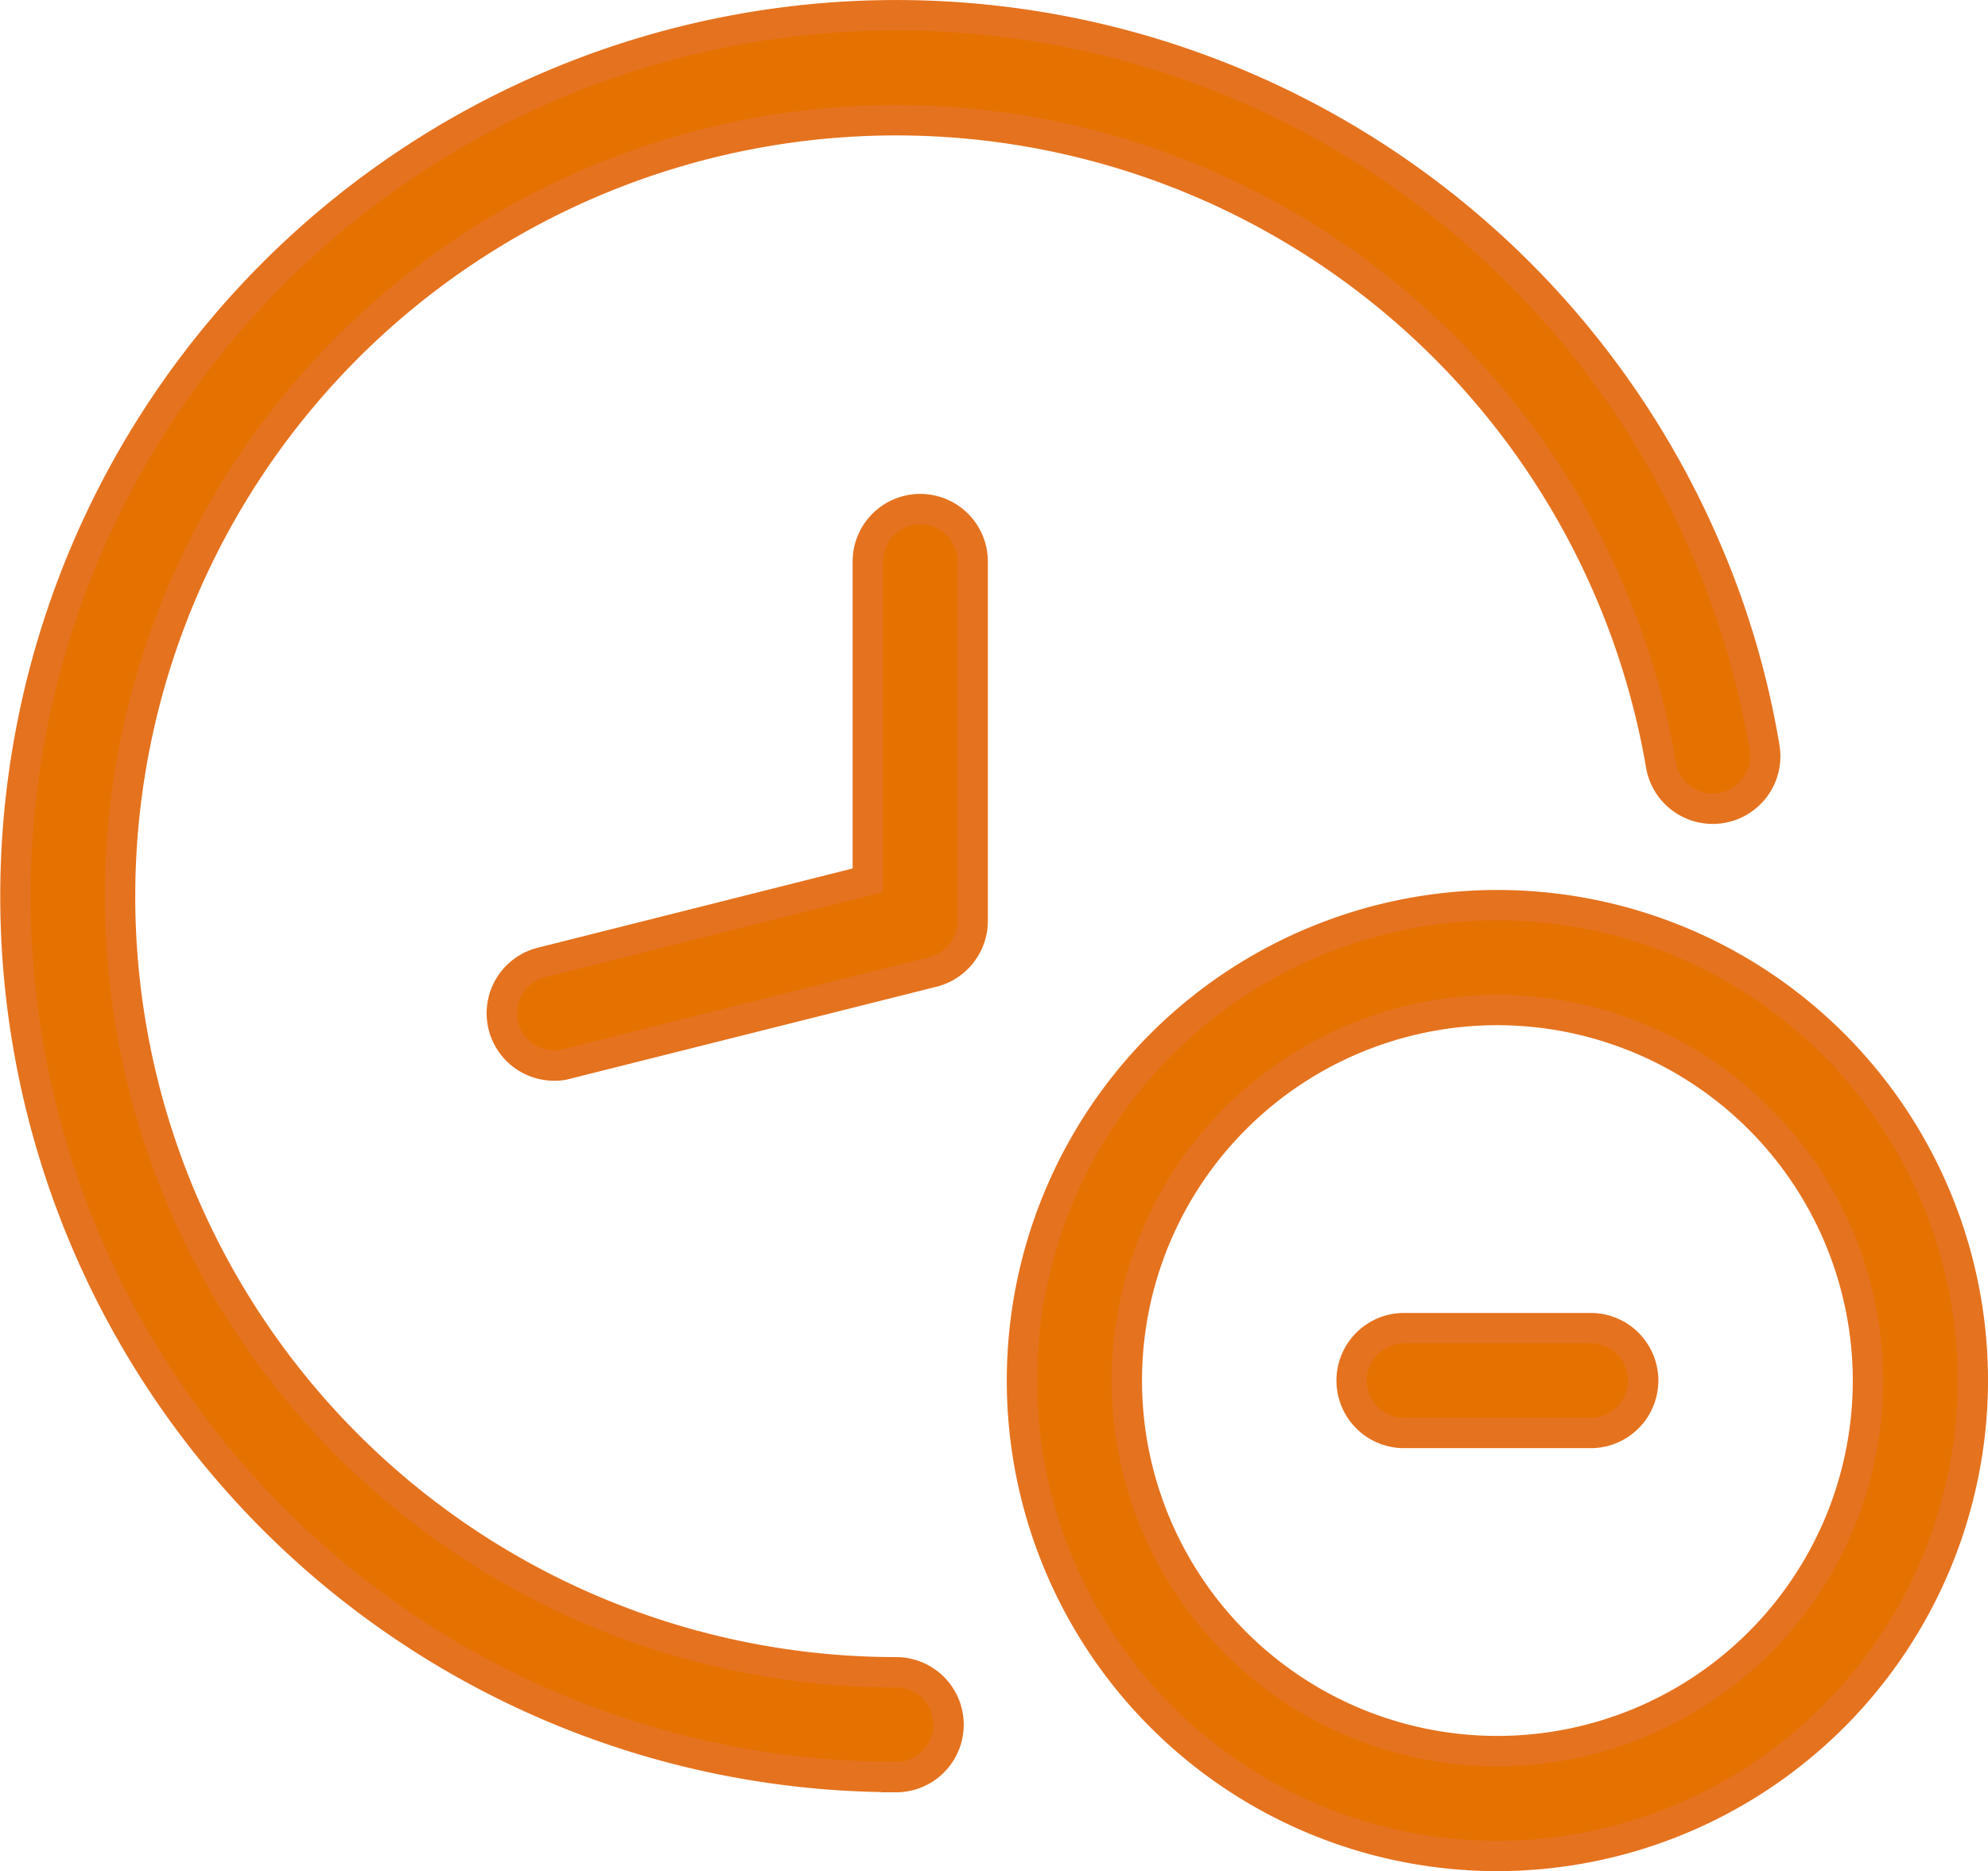 <svg xmlns="http://www.w3.org/2000/svg" width="65.515" height="61.667" viewBox="0 0 65.515 61.667">
  <g id="Mark_Leave" data-name="Mark Leave" transform="translate(-33.633 -62.135)">
    <path id="z" d="M63.165,120.7a29.032,29.032,0,1,1,26.566-40.76,28.312,28.312,0,0,1,2.051,6.832,1.729,1.729,0,0,1-3.41.576,25.575,25.575,0,1,0-25.207,29.9,1.728,1.728,0,1,1,0,3.456Z" transform="translate(0 0)" fill="#e57200" stroke="#e5721f" stroke-width="1"/>
    <path id="z-2" data-name="z" d="M273.514,322.127a1.725,1.725,0,0,1-.415-3.4l10.749-2.707V305.515a1.728,1.728,0,0,1,3.456,0v11.843a1.739,1.739,0,0,1-1.3,1.682l-12.062,3.03A1.405,1.405,0,0,1,273.514,322.127Z" transform="translate(-221.616 -224.874)" fill="#e57200" stroke="#e5721f" stroke-width="1"/>
    <path id="z-3" data-name="z" d="M541.321,528.488a15.668,15.668,0,1,1,15.668-15.668A15.684,15.684,0,0,1,541.321,528.488Zm0-27.88a12.212,12.212,0,1,0,12.212,12.212A12.226,12.226,0,0,0,541.321,500.608Z" transform="translate(-458.341 -405.186)" fill="#e57200" stroke="#e5721f" stroke-width="1"/>
    <path id="a" d="M694.472,707.115H688.32a1.728,1.728,0,0,1,0-3.456h6.152a1.728,1.728,0,0,1,0,3.456Z" transform="translate(-608.416 -597.753)" fill="#e57200" stroke="#e5721f" stroke-width="1"/>
  </g>
</svg>
